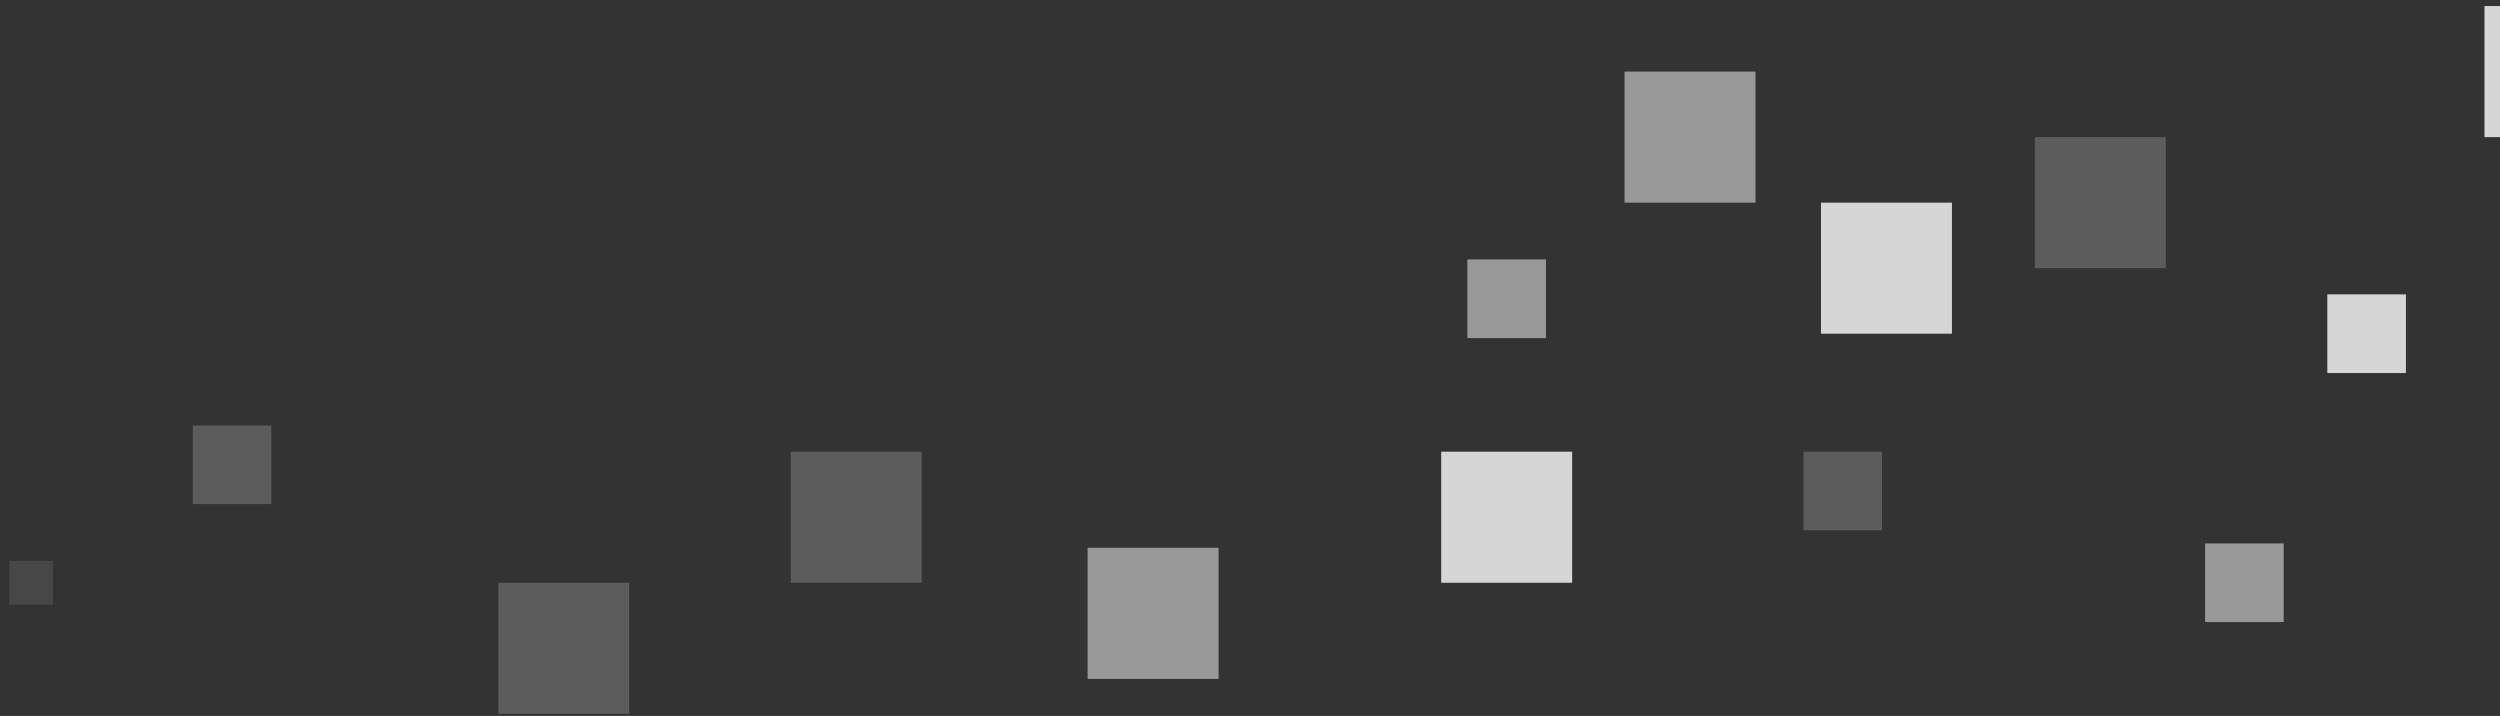 <svg width="220" height="63" viewBox="0 0 220 63" fill="none" xmlns="http://www.w3.org/2000/svg">
<rect x="0" y="0" width="220" height="63" fill="#333333" stroke="none"/>
<rect opacity="0.8" width="11.524" height="11.534" transform="matrix(-1 0 0 1 171.77 17.833)" fill="white"/>
<rect opacity="0.8" width="11.524" height="11.534" transform="matrix(-1 0 0 1 230.158 0.532)" fill="white"/>
<rect opacity="0.8" width="11.524" height="11.534" transform="matrix(-1 0 0 1 138.349 39.748)" fill="white"/>
<rect opacity="0.8" width="6.915" height="6.92" transform="matrix(-1 0 0 1 211.72 25.907)" fill="white"/>
<rect opacity="0.2" width="11.524" height="11.534" transform="matrix(-1 0 0 1 190.592 12.066)" fill="white"/>
<rect opacity="0.2" width="6.915" height="6.92" transform="matrix(-1 0 0 1 165.623 39.748)" fill="white"/>
<rect opacity="0.2" width="11.524" height="11.534" transform="matrix(-1 0 0 1 81.112 39.748)" fill="white"/>
<rect opacity="0.2" width="11.524" height="11.534" transform="matrix(-1 0 0 1 55.375 51.282)" fill="white"/>
<rect opacity="0.2" width="6.915" height="6.92" transform="matrix(-1 0 0 1 23.875 37.441)" fill="white"/>
<rect opacity="0.1" width="3.841" height="3.845" transform="matrix(-1 0 0 1 4.669 49.36)" fill="white"/>
<rect opacity="0.5" width="11.524" height="11.534" transform="matrix(-1 0 0 1 154.483 6.299)" fill="white"/>
<rect opacity="0.5" width="11.524" height="11.534" transform="matrix(-1 0 0 1 107.234 48.206)" fill="white"/>
<rect opacity="0.5" width="6.915" height="6.92" transform="matrix(-1 0 0 1 136.044 22.831)" fill="white"/>
<rect opacity="0.5" width="6.915" height="6.92" transform="matrix(-1 0 0 1 200.964 47.822)" fill="white"/>
</svg>
